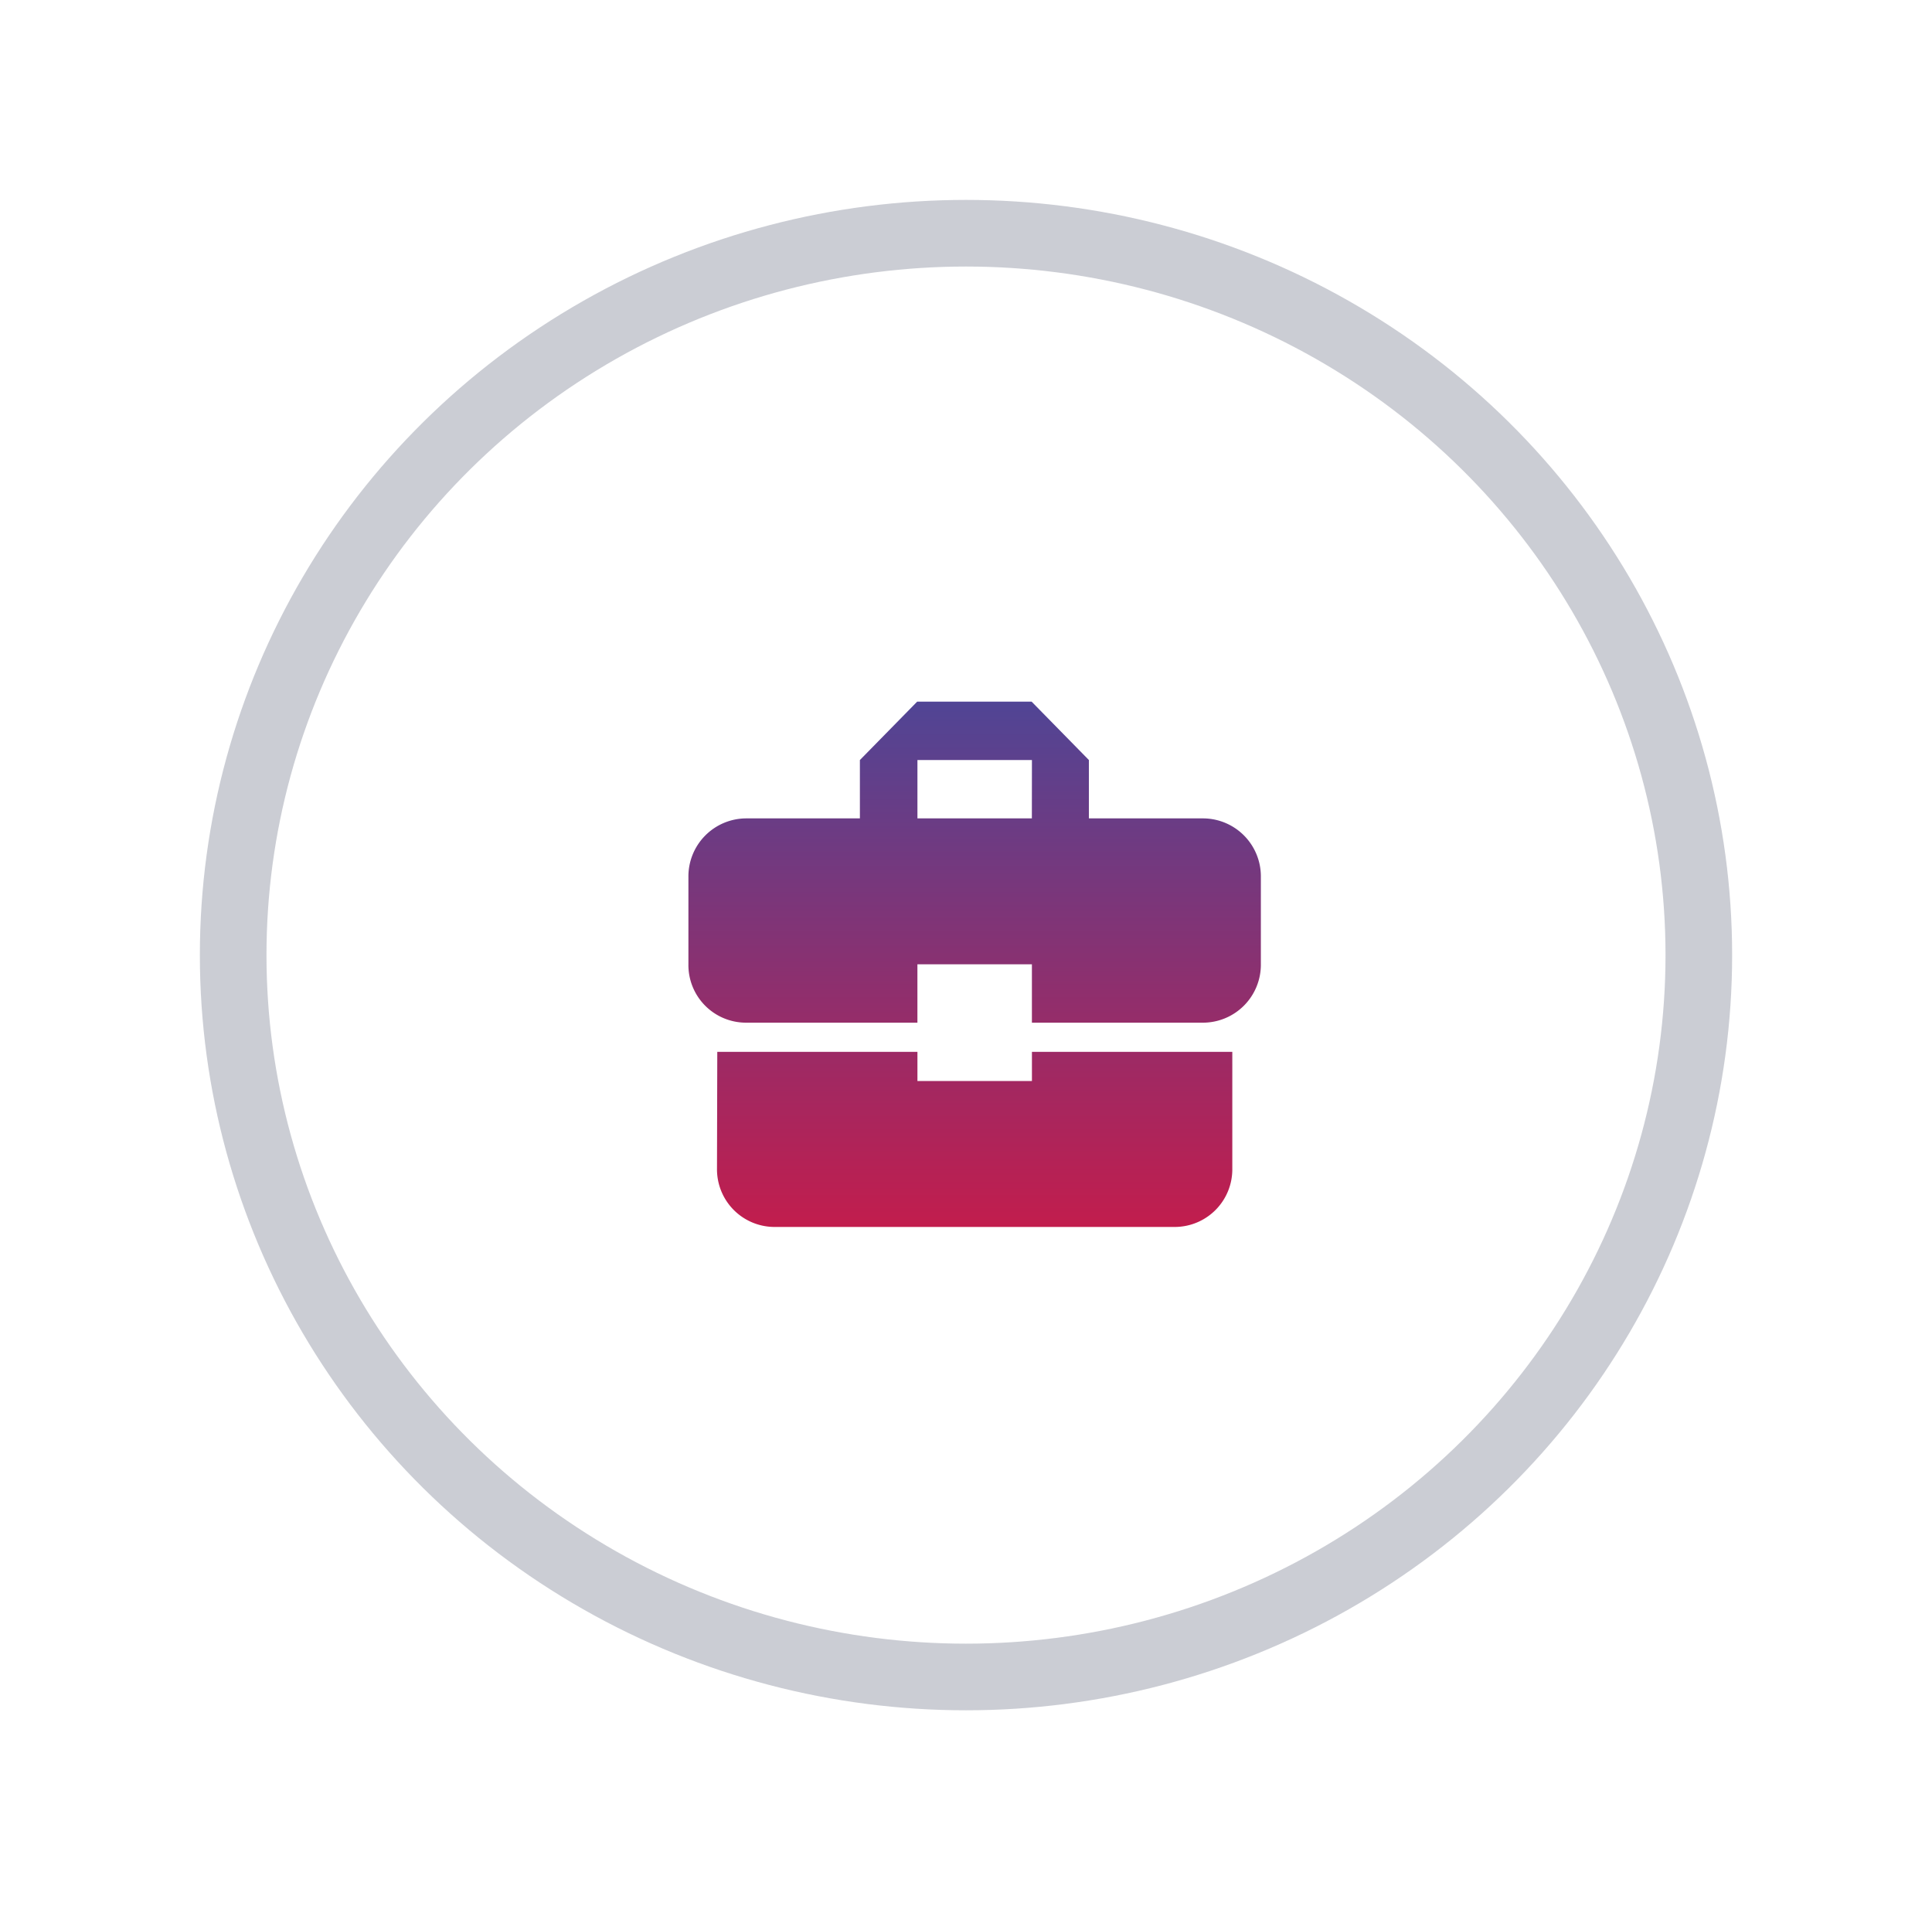 <svg xmlns="http://www.w3.org/2000/svg" xmlns:xlink="http://www.w3.org/1999/xlink" width="87" height="86" viewBox="0 0 87 86">
  <defs>
    <clipPath id="clip-path">
      <rect width="87" height="86" fill="none"/>
    </clipPath>
    <filter id="Ellipse_7" x="0" y="0" width="87" height="86" filterUnits="userSpaceOnUse">
      <feOffset dy="3" input="SourceAlpha"/>
      <feGaussianBlur stdDeviation="3" result="blur"/>
      <feFlood flood-opacity="0.161"/>
      <feComposite operator="in" in2="blur"/>
      <feComposite in="SourceGraphic"/>
    </filter>
    <linearGradient id="linear-gradient" x1="0.5" x2="0.5" y2="1" gradientUnits="objectBoundingBox">
      <stop offset="0" stop-color="#504595"/>
      <stop offset="1" stop-color="#c21d4d"/>
    </linearGradient>
    <filter id="ic_business_center_24px" x="22" y="22.59" width="43.782" height="41.649" filterUnits="userSpaceOnUse">
      <feOffset dy="3" input="SourceAlpha"/>
      <feGaussianBlur stdDeviation="3" result="blur-2"/>
      <feFlood flood-opacity="0.161"/>
      <feComposite operator="in" in2="blur-2"/>
      <feComposite in="SourceGraphic"/>
    </filter>
  </defs>
  <g id="Repeat_Grid_1" data-name="Repeat Grid 1" clip-path="url(#clip-path)">
    <g transform="translate(-96 -437)">
      <g transform="matrix(1, 0, 0, 1, 96, 437)" filter="url(#Ellipse_7)">
        <g id="Ellipse_7-2" data-name="Ellipse 7" transform="translate(9 6)" fill="#fff" stroke="rgba(54,65,91,0.26)" stroke-width="3">
          <ellipse cx="34.5" cy="34" rx="34.5" ry="34" stroke="none"/>
          <ellipse cx="34.5" cy="34" rx="33" ry="32.5" fill="none"/>
        </g>
      </g>
      <g transform="matrix(1, 0, 0, 1, 96, 437)" filter="url(#ic_business_center_24px)">
        <path id="ic_business_center_24px-2" data-name="ic_business_center_24px" d="M12.313,20.08V18.766H3.3l-.013,5.255a2.594,2.594,0,0,0,2.578,2.628H23.914a2.594,2.594,0,0,0,2.578-2.628V18.766H17.469V20.08ZM25.2,8.255H20.034V5.628L17.456,3H12.3L9.722,5.628V8.255H4.578A2.611,2.611,0,0,0,2,10.883v3.941a2.594,2.594,0,0,0,2.578,2.628h7.734V14.824h5.156v2.628H25.2a2.611,2.611,0,0,0,2.578-2.628V10.883A2.611,2.611,0,0,0,25.2,8.255Zm-7.734,0H12.313V5.628h5.156Z" transform="translate(29 25.59)" fill="url(#linear-gradient)"/>
      </g>
    </g>
  </g>
</svg>
